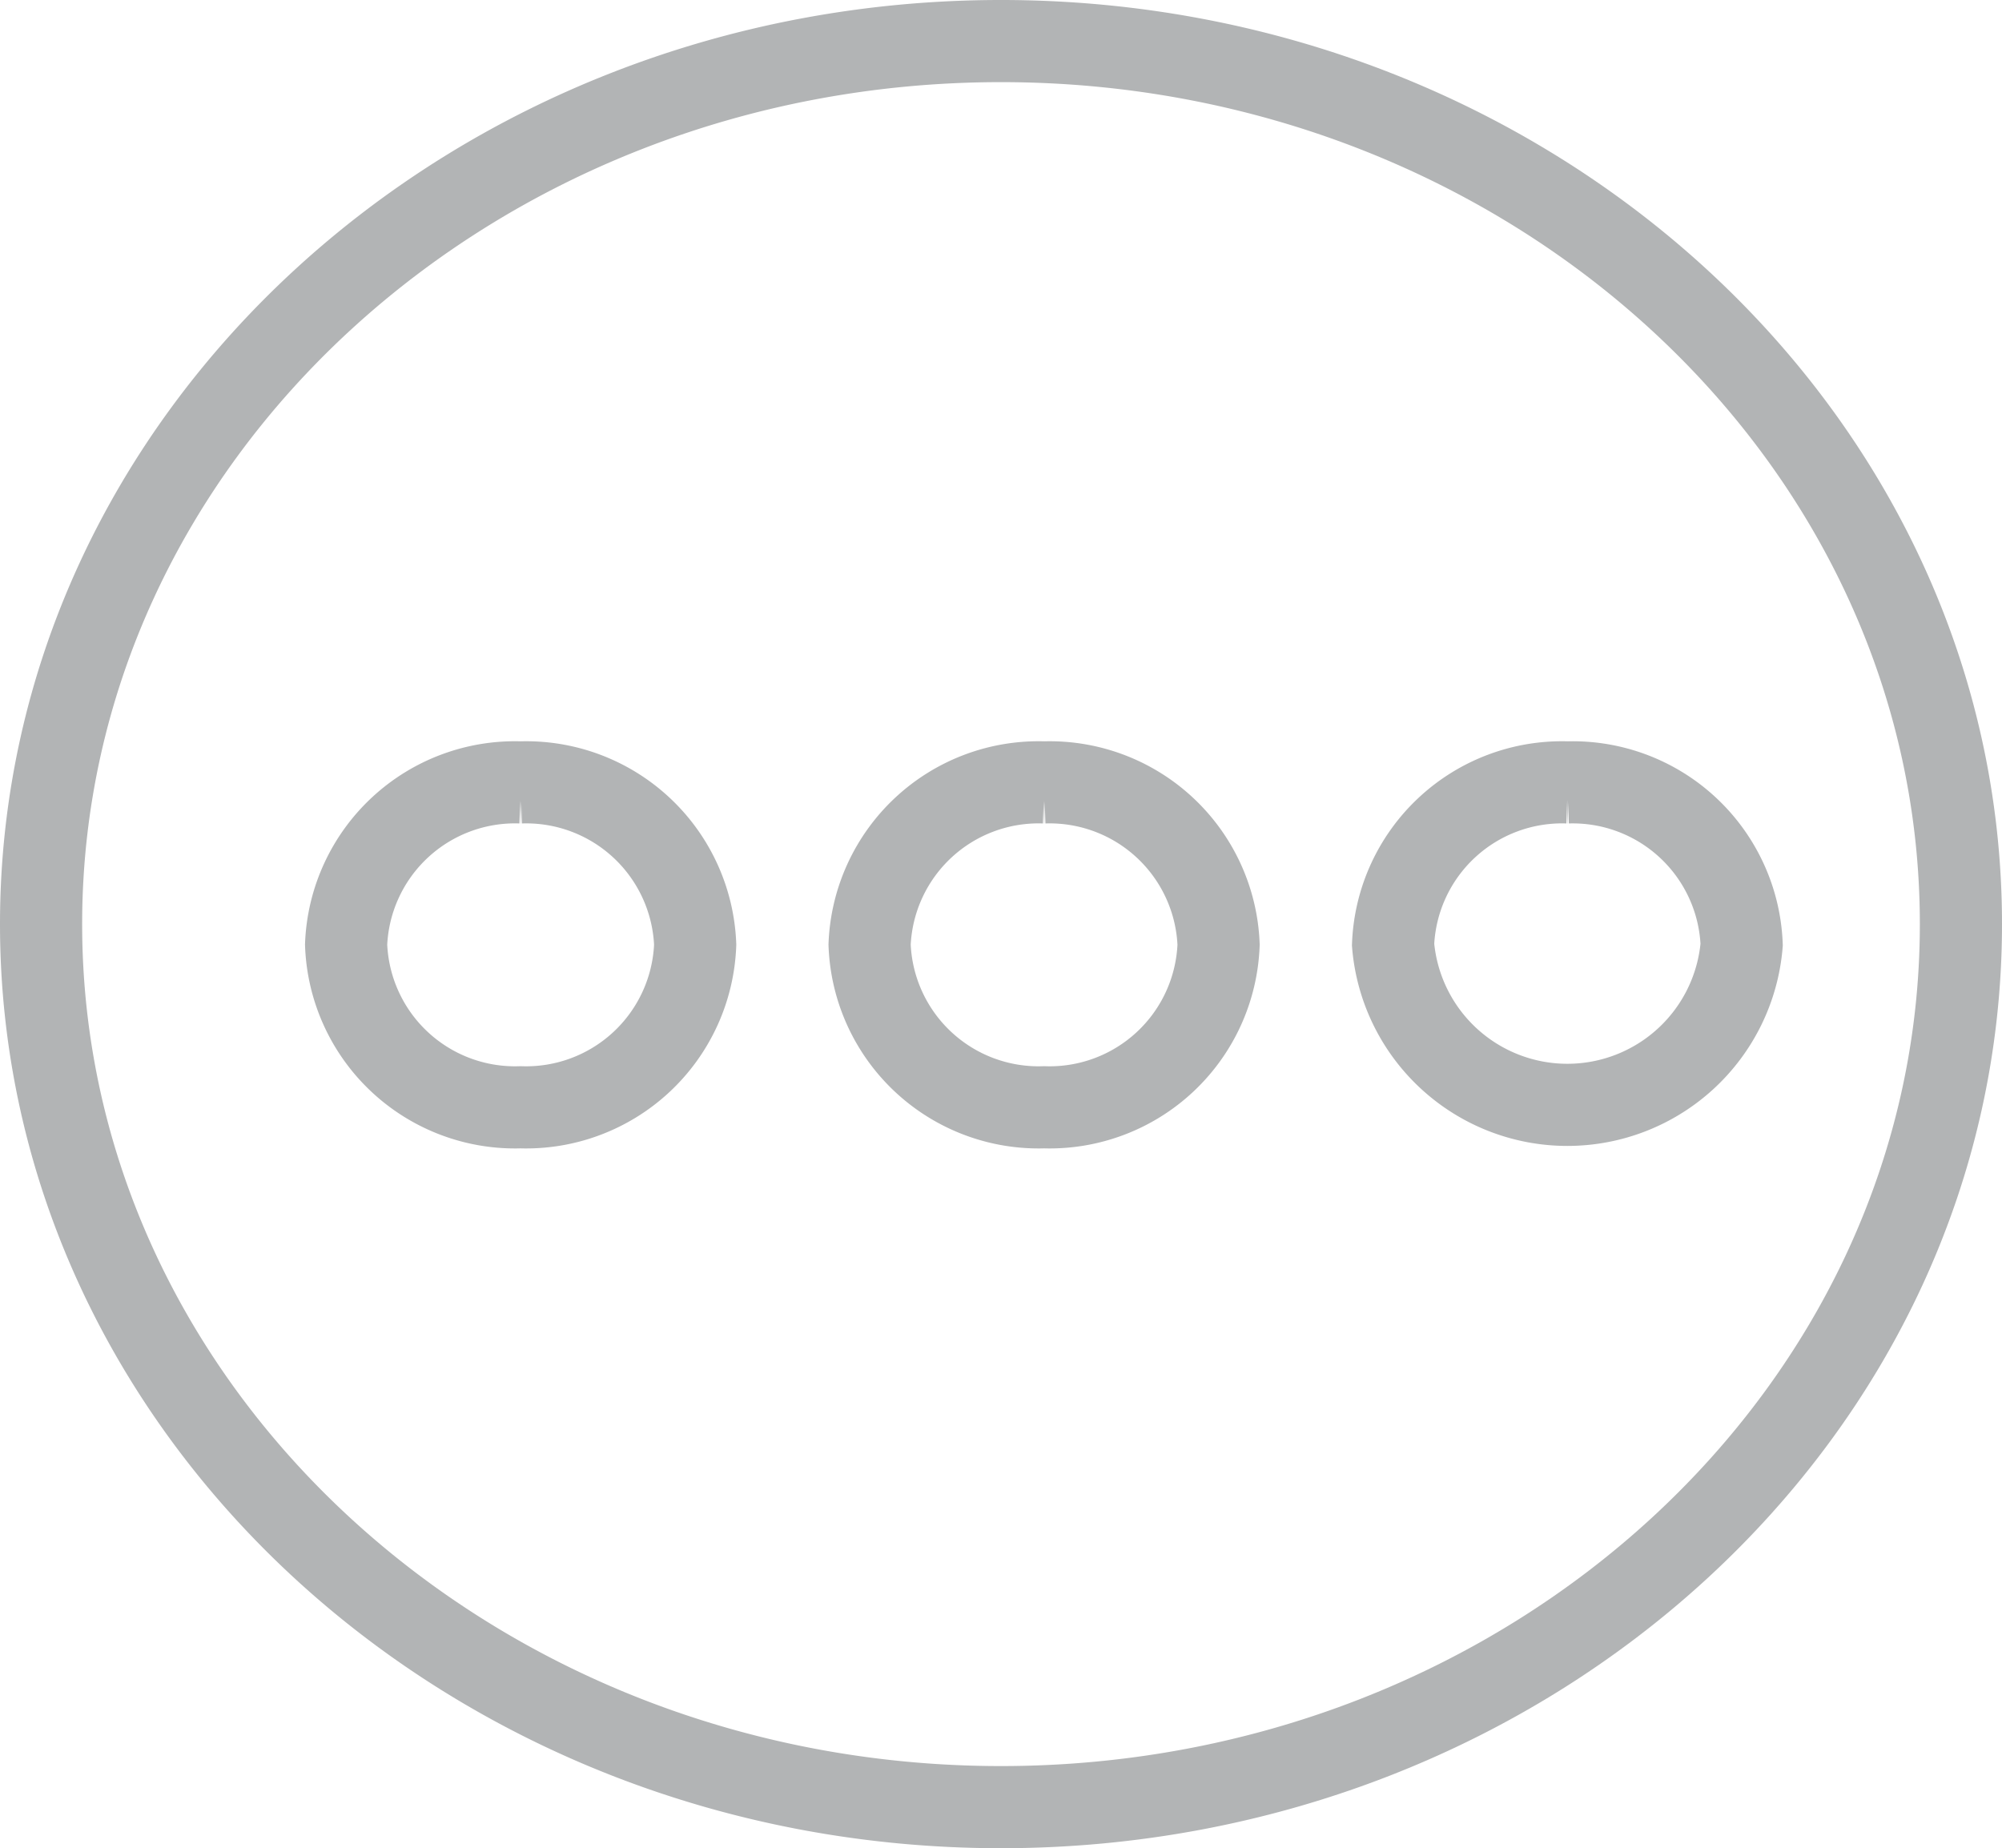 <svg xmlns="http://www.w3.org/2000/svg" viewBox="384 -111 24.369 22.5">
  <defs>
    <style>
      .cls-1 {
        fill: none;
        stroke: #202529;
        opacity: 0.34;
      }
    </style>
  </defs>
  <g id="Group_6214" data-name="Group 6214" transform="translate(3001 1587)">
    <path id="Exclusion_10" data-name="Exclusion 10" class="cls-1" d="M11.684,21.5C5.242,21.5,0,16.678,0,10.75S5.242,0,11.684,0,23.369,4.823,23.369,10.75,18.127,21.5,11.684,21.5Zm6.9-12.475A2.058,2.058,0,0,0,16.457,11,2.129,2.129,0,0,0,20.7,11,2.058,2.058,0,0,0,18.581,9.025Zm-6.372,0A2.058,2.058,0,0,0,10.085,11a2.058,2.058,0,0,0,2.124,1.98A2.058,2.058,0,0,0,14.333,11,2.058,2.058,0,0,0,12.209,9.025Zm-6.372,0A2.057,2.057,0,0,0,3.713,11a2.057,2.057,0,0,0,2.123,1.98A2.059,2.059,0,0,0,7.962,11,2.058,2.058,0,0,0,5.837,9.025Z" transform="translate(-2616.5 -1697.5)"/>
  </g>
</svg>
